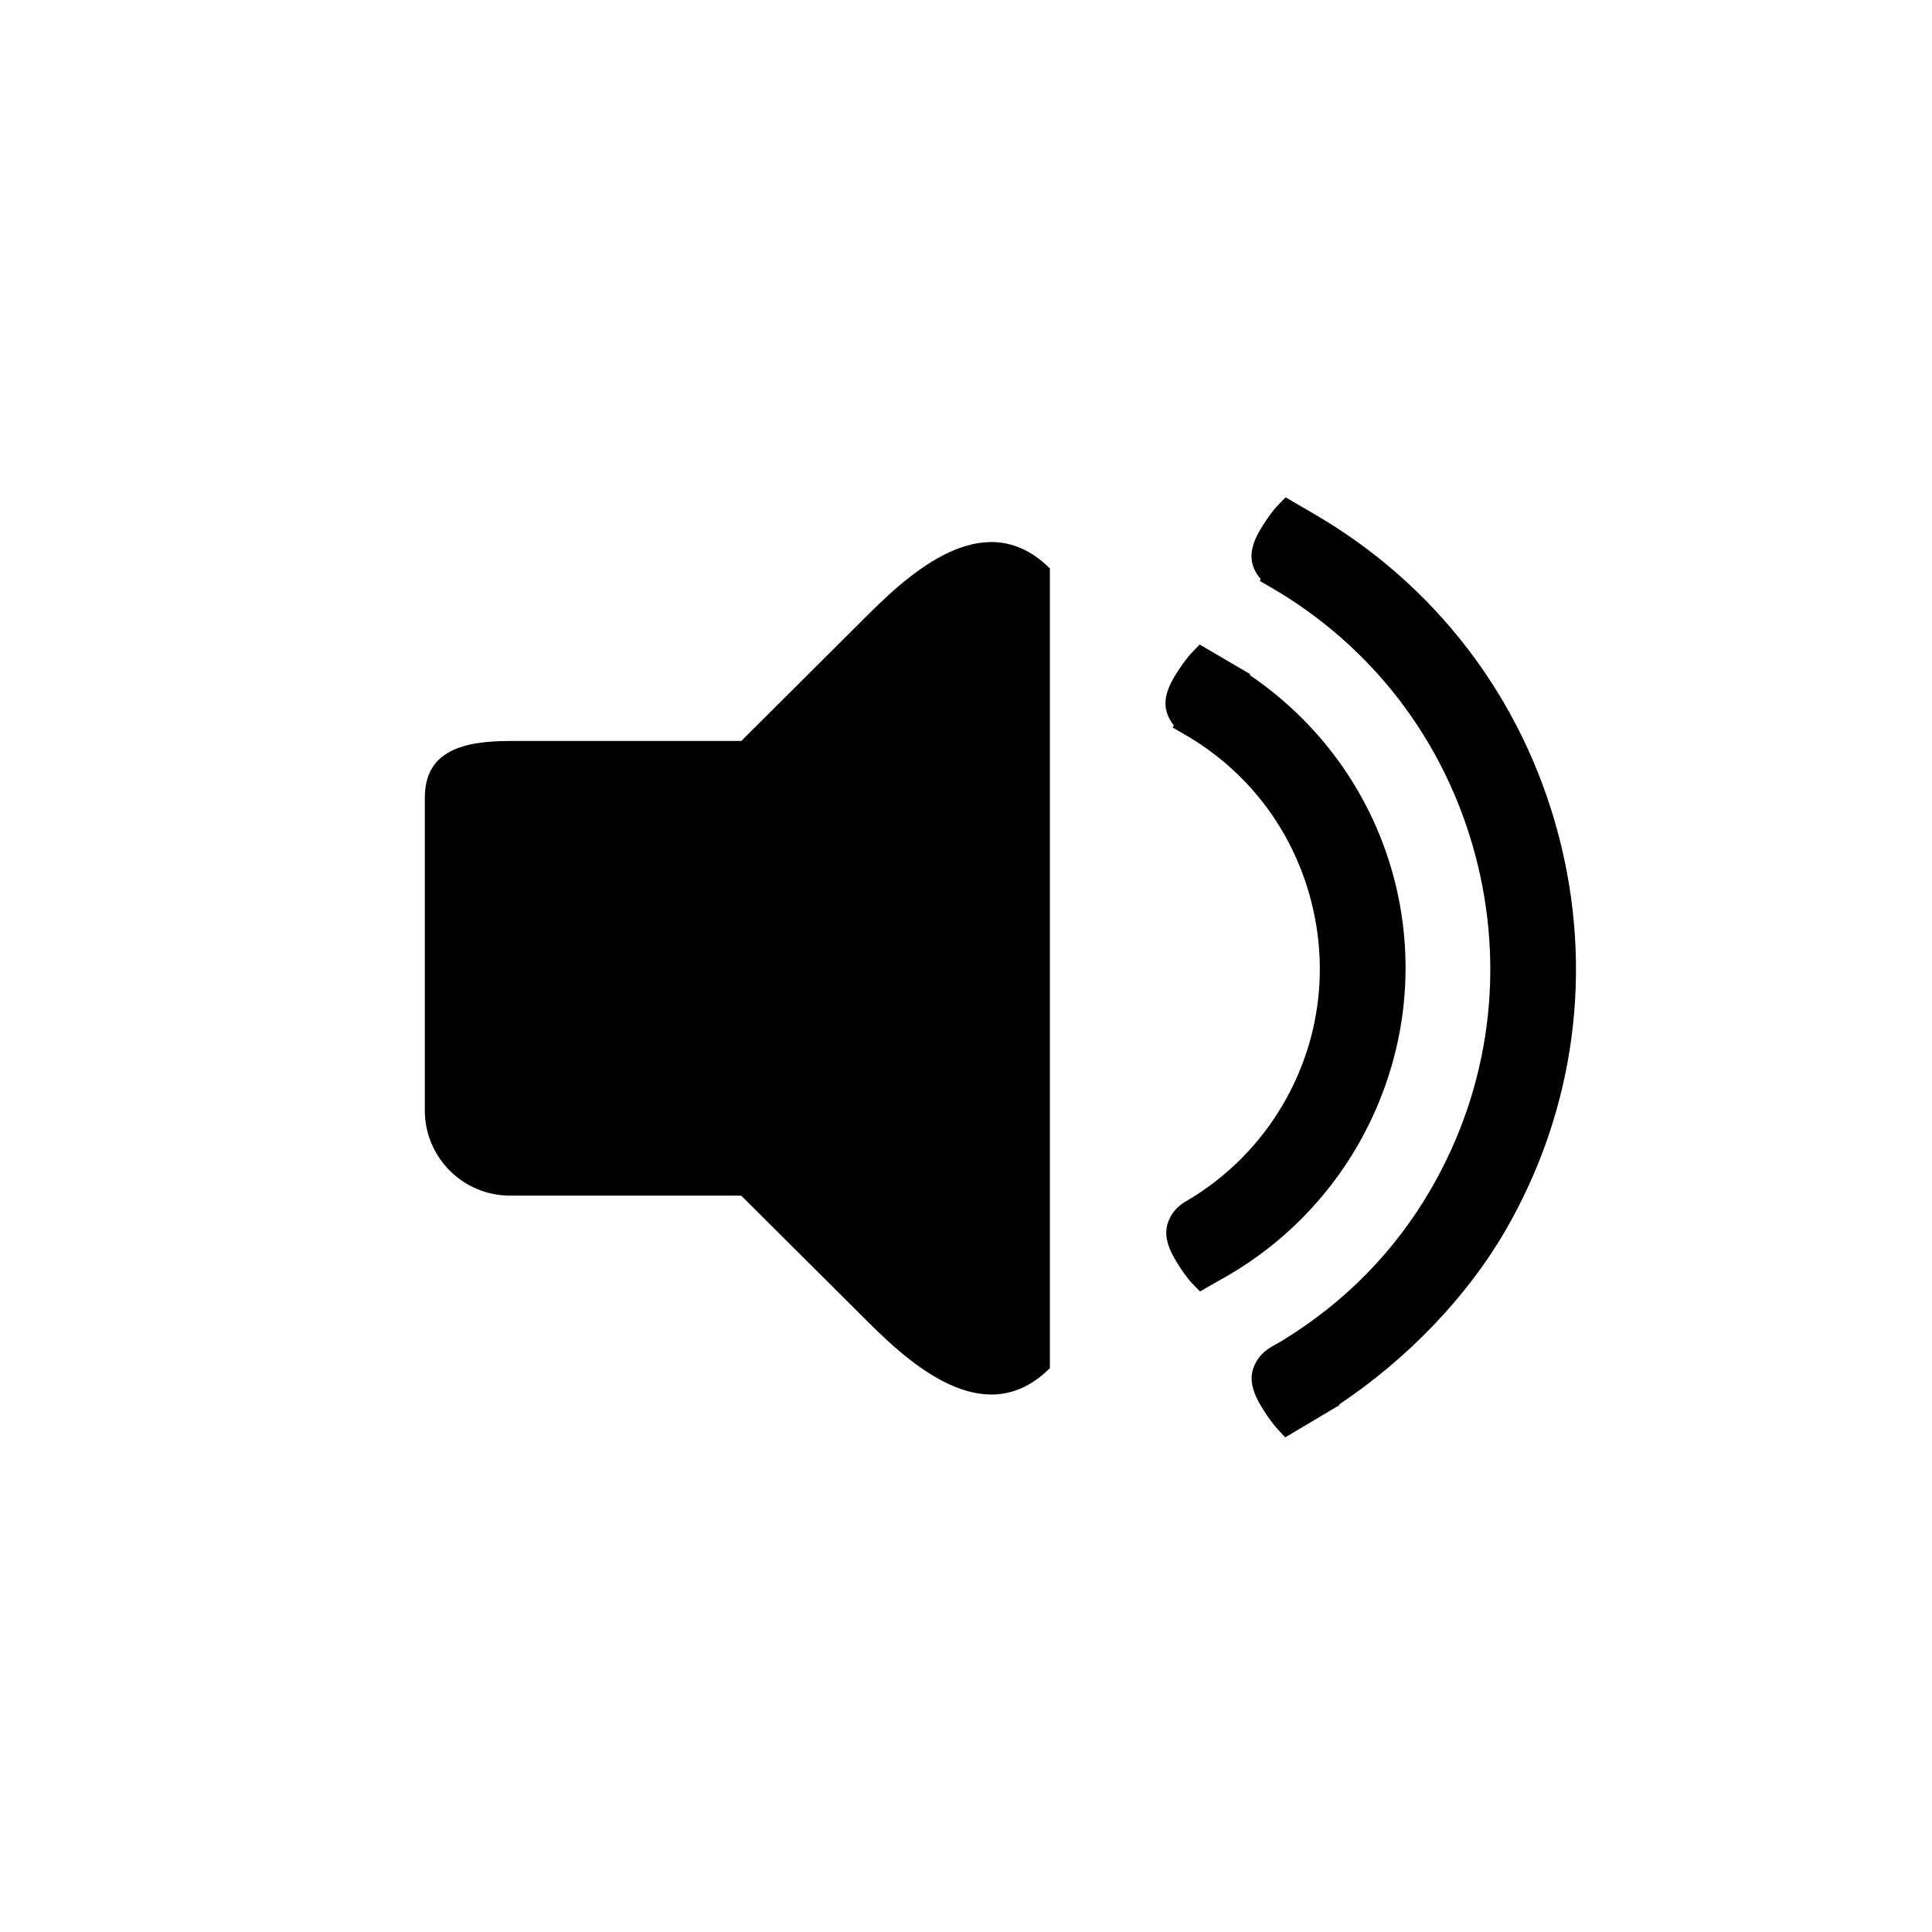 <?xml version="1.0" encoding="iso-8859-1"?>
<!-- Generator: Adobe Illustrator 17.1.0, SVG Export Plug-In . SVG Version: 6.00 Build 0)  -->
<!DOCTYPE svg PUBLIC "-//W3C//DTD SVG 1.1//EN" "http://www.w3.org/Graphics/SVG/1.1/DTD/svg11.dtd">
<svg version="1.1" xmlns="http://www.w3.org/2000/svg" xmlns:xlink="http://www.w3.org/1999/xlink" x="0px" y="0px"
	 viewBox="0 0 34 34" style="enable-background:new 0 0 34 34;" xml:space="preserve">
<g id="BLOCKS" style="display:none;">
	<rect x="0.025" y="0.021" style="display:inline;fill:#CCCACB;" width="34" height="34"/>
</g>
<g id="INNER_GUDIES">
</g>
<g id="MAIN_GUIDES">
</g>
<g id="ICONS">
	<g>
		<path d="M15.309,10.785l-2.264,2.255H8.976c-0.828,0-1.5,0.172-1.5,1v1.26v2.981v1.26c0,0.828,0.672,1.5,1.5,1.5h4.068
			l2.264,2.255c0.851,0.848,2.093,1.852,3.168,0.781V10.004C17.401,8.932,16.159,9.937,15.309,10.785z"/>
		<path d="M23.887,20.168c1.656-2.863,0.817-6.447-1.893-8.287l0.012-0.015l-0.894-0.523l-0.136,0.141
			c-0.04,0.041-0.092,0.104-0.156,0.192c-0.059,0.082-0.115,0.168-0.167,0.257c-0.134,0.229-0.173,0.426-0.119,0.603
			c0.026,0.085,0.067,0.161,0.123,0.229l-0.022,0.037l0.219,0.127c1.097,0.634,1.881,1.658,2.209,2.886s0.16,2.507-0.475,3.604
			c-0.412,0.713-1.006,1.309-1.719,1.723c-0.157,0.09-0.267,0.224-0.32,0.388c-0.055,0.176-0.018,0.373,0.113,0.603
			c0.051,0.09,0.106,0.177,0.165,0.26c0.063,0.089,0.115,0.154,0.156,0.195l0.135,0.139l0.511-0.291
			C22.565,21.887,23.346,21.103,23.887,20.168z"/>
		<path d="M27.42,14.667c-0.637-2.394-2.169-4.395-4.314-5.634l-0.482-0.281l-0.136,0.141c-0.04,0.041-0.092,0.104-0.157,0.193
			c-0.058,0.082-0.113,0.167-0.165,0.256c-0.132,0.226-0.172,0.429-0.119,0.603c0.028,0.091,0.075,0.173,0.139,0.244l-0.014,0.036
			l0.184,0.106c1.789,1.033,3.069,2.706,3.604,4.708c0.535,2.002,0.26,4.091-0.774,5.88c-0.638,1.103-1.521,2.002-2.625,2.677
			l-0.192,0.11c-0.157,0.091-0.267,0.225-0.318,0.389c-0.055,0.175-0.017,0.372,0.114,0.603c0.052,0.09,0.107,0.176,0.165,0.259
			c0.062,0.087,0.113,0.15,0.152,0.192l0.136,0.146l0.959-0.57l-0.01-0.01c1.192-0.793,2.245-1.889,2.917-3.044
			C27.723,19.539,28.055,17.053,27.42,14.667z"/>
	</g>
</g>
<g id="TITLES">
</g>
</svg>
